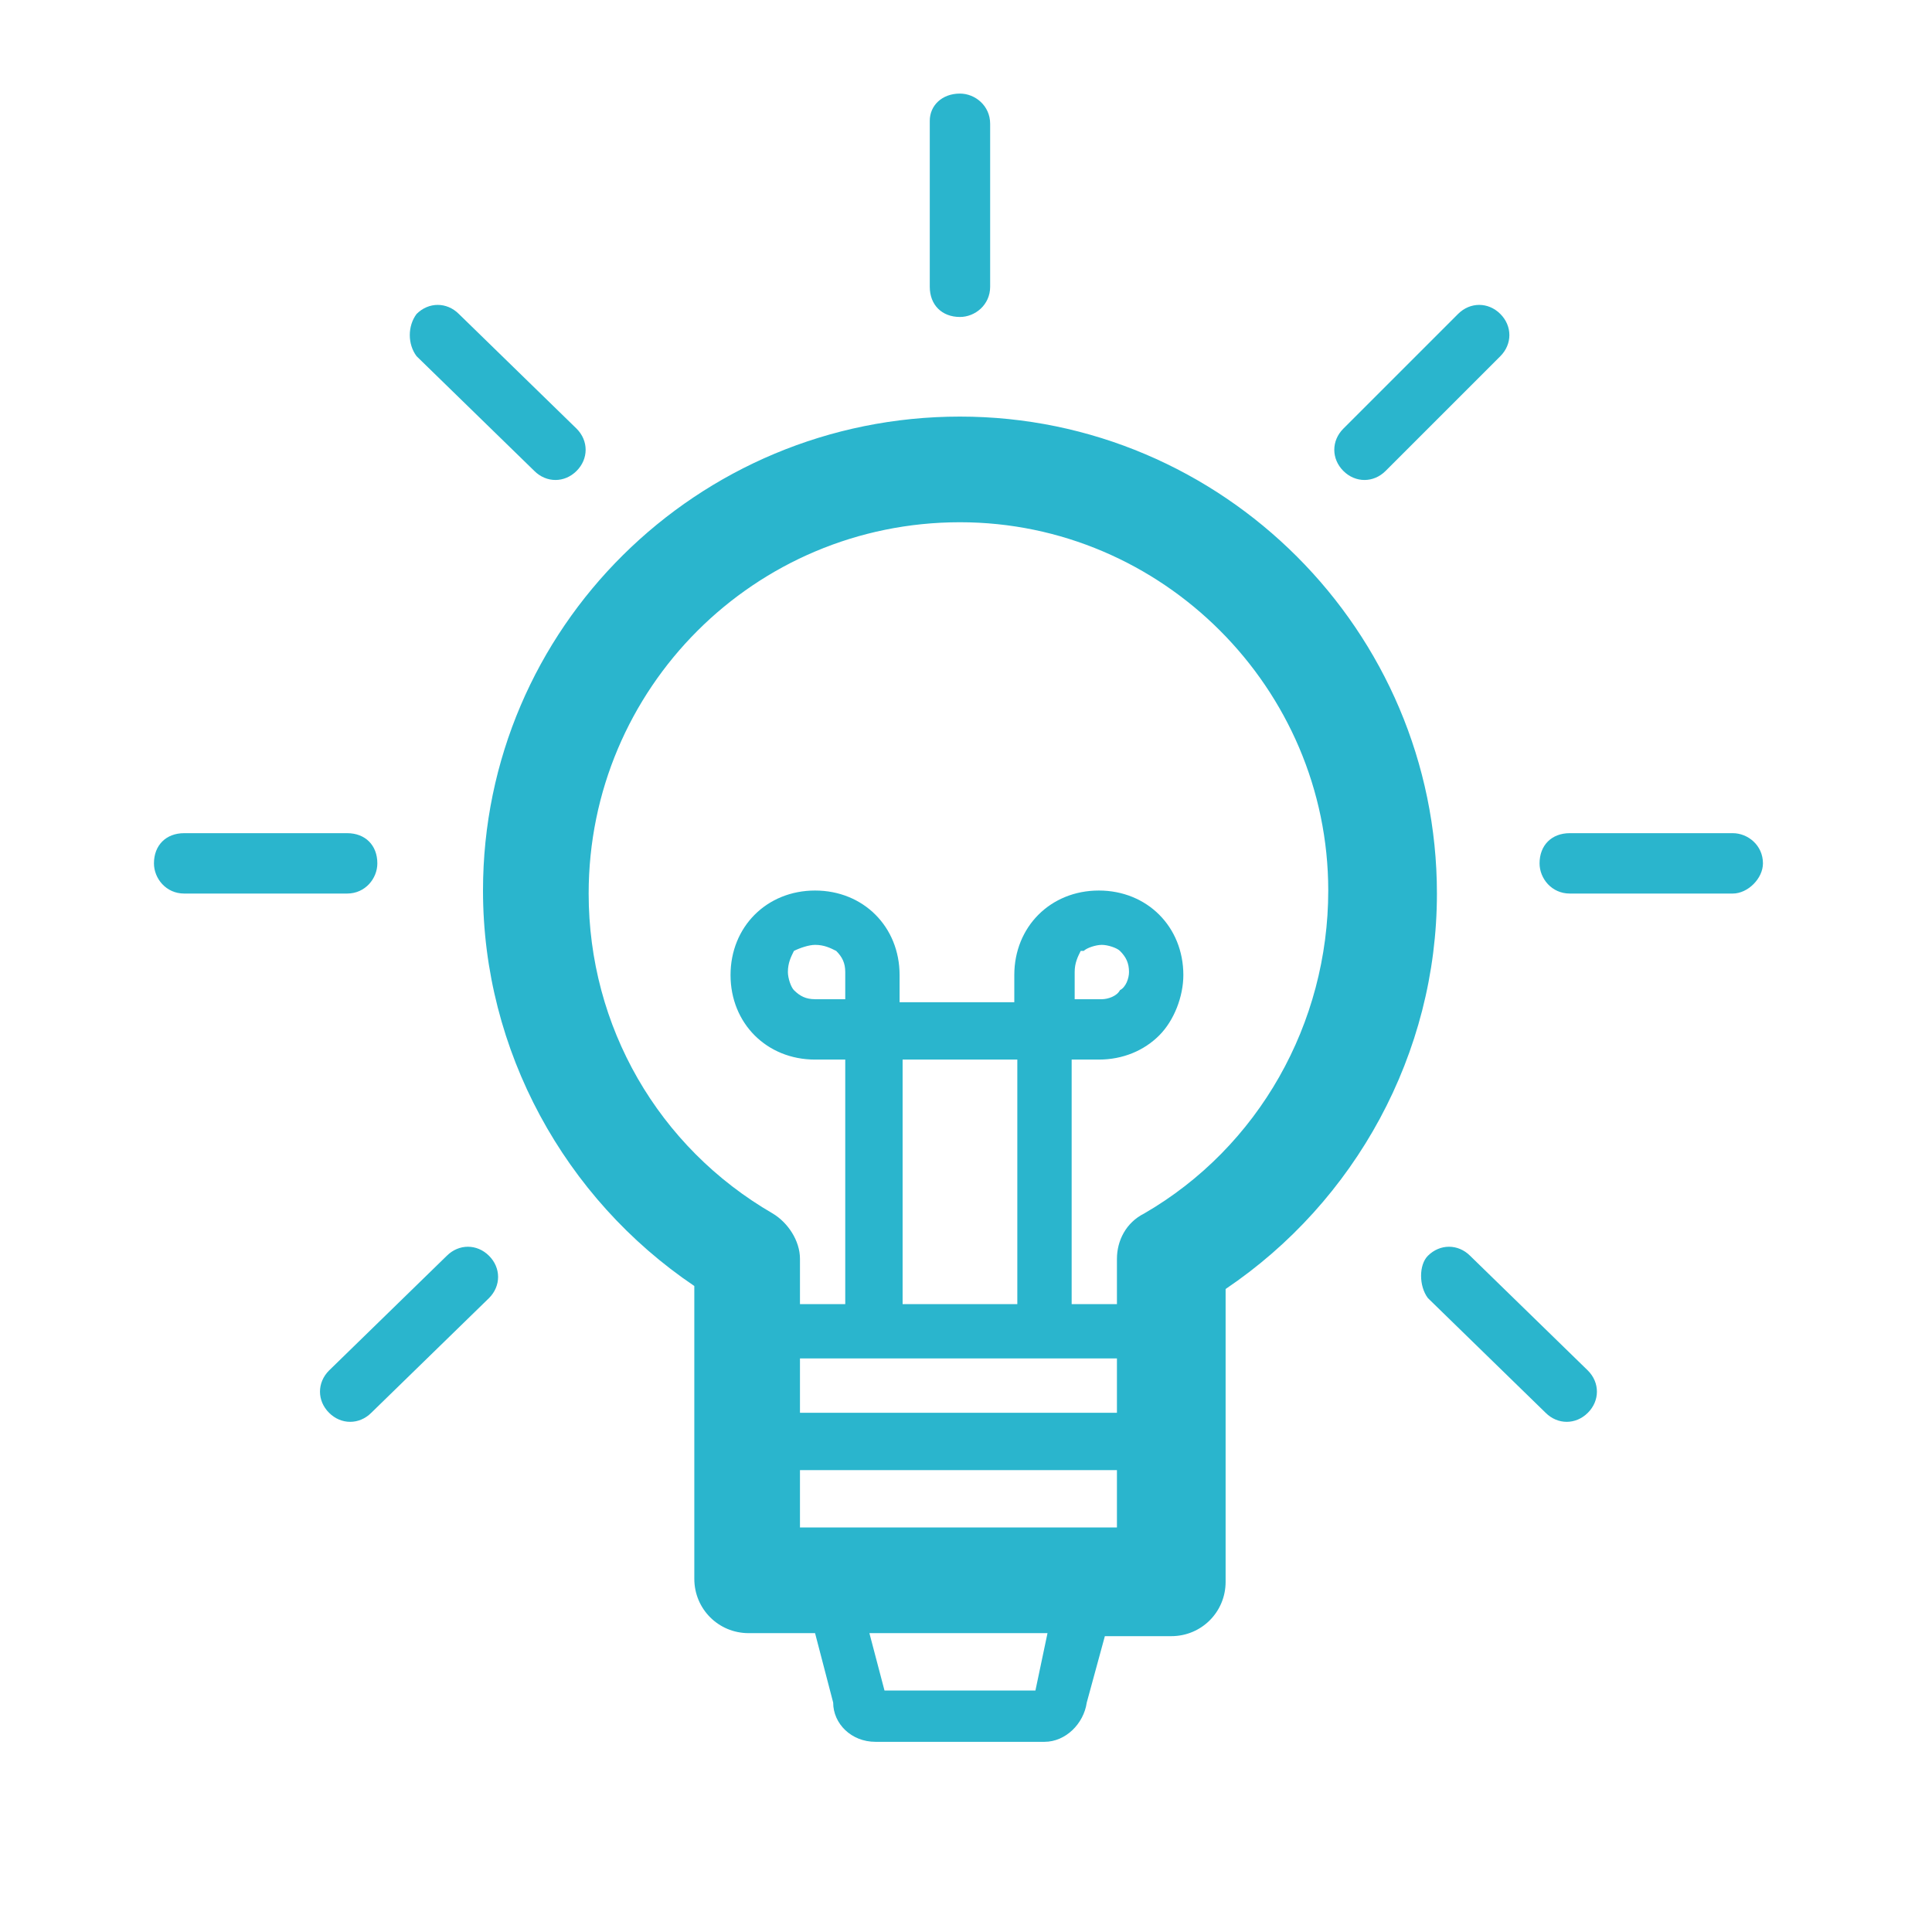<?xml version="1.0" encoding="utf-8"?>
<!-- Generator: Adobe Illustrator 24.1.1, SVG Export Plug-In . SVG Version: 6.00 Build 0)  -->
<svg version="1.1" id="Layer_1" xmlns="http://www.w3.org/2000/svg" xmlns:xlink="http://www.w3.org/1999/xlink" x="0px" y="0px"
	 viewBox="0 0 64 64" style="enable-background:new 0 0 64 64;" xml:space="preserve">
<style type="text/css">
	.st0{fill-rule:evenodd;clip-rule:evenodd;fill:#2AB5CD;}
</style>
<path class="st0" d="M31.8,13.8c8.7,0,15.8,7.1,15.8,15.8c0,5.3-2.7,10.2-7,13.1v9.7c0,1-0.8,1.8-1.8,1.8h-2.2L36,56.4
	c-0.1,0.7-0.7,1.3-1.4,1.3H29c-0.8,0-1.4-0.6-1.4-1.3L27,54.1h-2.2c-1,0-1.8-0.8-1.8-1.8v-9.7c-4.3-2.9-7-7.8-7-13.1
	C16,20.8,23.1,13.8,31.8,13.8z M34.7,54.1h-5.9l0.5,1.9h5L34.7,54.1z M37,48.7H26.5v1h0v0.9H37L37,48.7L37,48.7
	C37,48.8,37,48.7,37,48.7z M47.3,41.6c0.4-0.4,1-0.4,1.4,0l3.9,3.8c0.4,0.4,0.4,1,0,1.4c-0.4,0.4-1,0.4-1.4,0L47.3,43
	C47,42.6,47,41.9,47.3,41.6L47.3,41.6z M14.8,41.6c0.4-0.4,1-0.4,1.4,0c0.4,0.4,0.4,1,0,1.4l-3.9,3.8c-0.4,0.4-1,0.4-1.4,0
	c-0.4-0.4-0.4-1,0-1.4L14.8,41.6z M37,45H26.5l0,0.6v1.2H37v-1.6h0V45z M31.8,17.3c-6.8,0-12.3,5.5-12.3,12.3
	c0,4.4,2.3,8.4,6.1,10.6c0.5,0.3,0.9,0.9,0.9,1.5v1.5H28v-8.1H27c-0.8,0-1.5-0.3-2-0.8c-0.5-0.5-0.8-1.2-0.8-2c0-0.8,0.3-1.5,0.8-2
	c0.5-0.5,1.2-0.8,2-0.8s1.5,0.3,2,0.8c0.5,0.5,0.8,1.2,0.8,2v0.9h3.8v-0.9c0-0.8,0.3-1.5,0.8-2c0.5-0.5,1.2-0.8,2-0.8
	c0.8,0,1.5,0.3,2,0.8c0.5,0.5,0.8,1.2,0.8,2c0,0.7-0.3,1.5-0.8,2c-0.5,0.5-1.2,0.8-2,0.8h-0.9v8.1H37v-1.5c0-0.6,0.3-1.2,0.9-1.5
	C41.7,38,44,33.9,44,29.5C44,22.8,38.5,17.3,31.8,17.3L31.8,17.3z M33.7,35.1h-3.8v8.1h3.8L33.7,35.1L33.7,35.1z M36.5,31.3
	c-0.2,0-0.5,0.1-0.6,0.2h-0.1c-0.1,0.2-0.2,0.4-0.2,0.7v0.9h0.9c0.2,0,0.5-0.1,0.6-0.3c0.2-0.1,0.3-0.4,0.3-0.6
	c0-0.3-0.1-0.5-0.3-0.7C37,31.4,36.7,31.3,36.5,31.3z M27,31.3c-0.2,0-0.5,0.1-0.7,0.2c-0.1,0.2-0.2,0.4-0.2,0.7
	c0,0.2,0.1,0.5,0.2,0.6c0.2,0.2,0.4,0.3,0.7,0.3H28v-0.9c0-0.3-0.1-0.5-0.3-0.7C27.5,31.4,27.3,31.3,27,31.3z M11.5,27.6
	c0.6,0,1,0.4,1,1c0,0.5-0.4,1-1,1H6.1c-0.6,0-1-0.5-1-1c0-0.6,0.4-1,1-1H11.5z M57.4,27.6c0.5,0,1,0.4,1,1c0,0.5-0.5,1-1,1H52
	c-0.6,0-1-0.5-1-1c0-0.6,0.4-1,1-1H57.4z M13.8,10.4c0.4-0.4,1-0.4,1.4,0l3.9,3.8c0.4,0.4,0.4,1,0,1.4c-0.4,0.4-1,0.4-1.4,0
	l-3.9-3.8C13.5,11.4,13.5,10.8,13.8,10.4z M48.3,10.4c0.4-0.4,1-0.4,1.4,0c0.4,0.4,0.4,1,0,1.4l-3.8,3.8c-0.4,0.4-1,0.4-1.4,0
	c-0.4-0.4-0.4-1,0-1.4L48.3,10.4z M31.8,3.1c0.5,0,1,0.4,1,1v5.4c0,0.6-0.5,1-1,1c-0.6,0-1-0.4-1-1V4C30.8,3.5,31.2,3.1,31.8,3.1z"
	/>
</svg>
